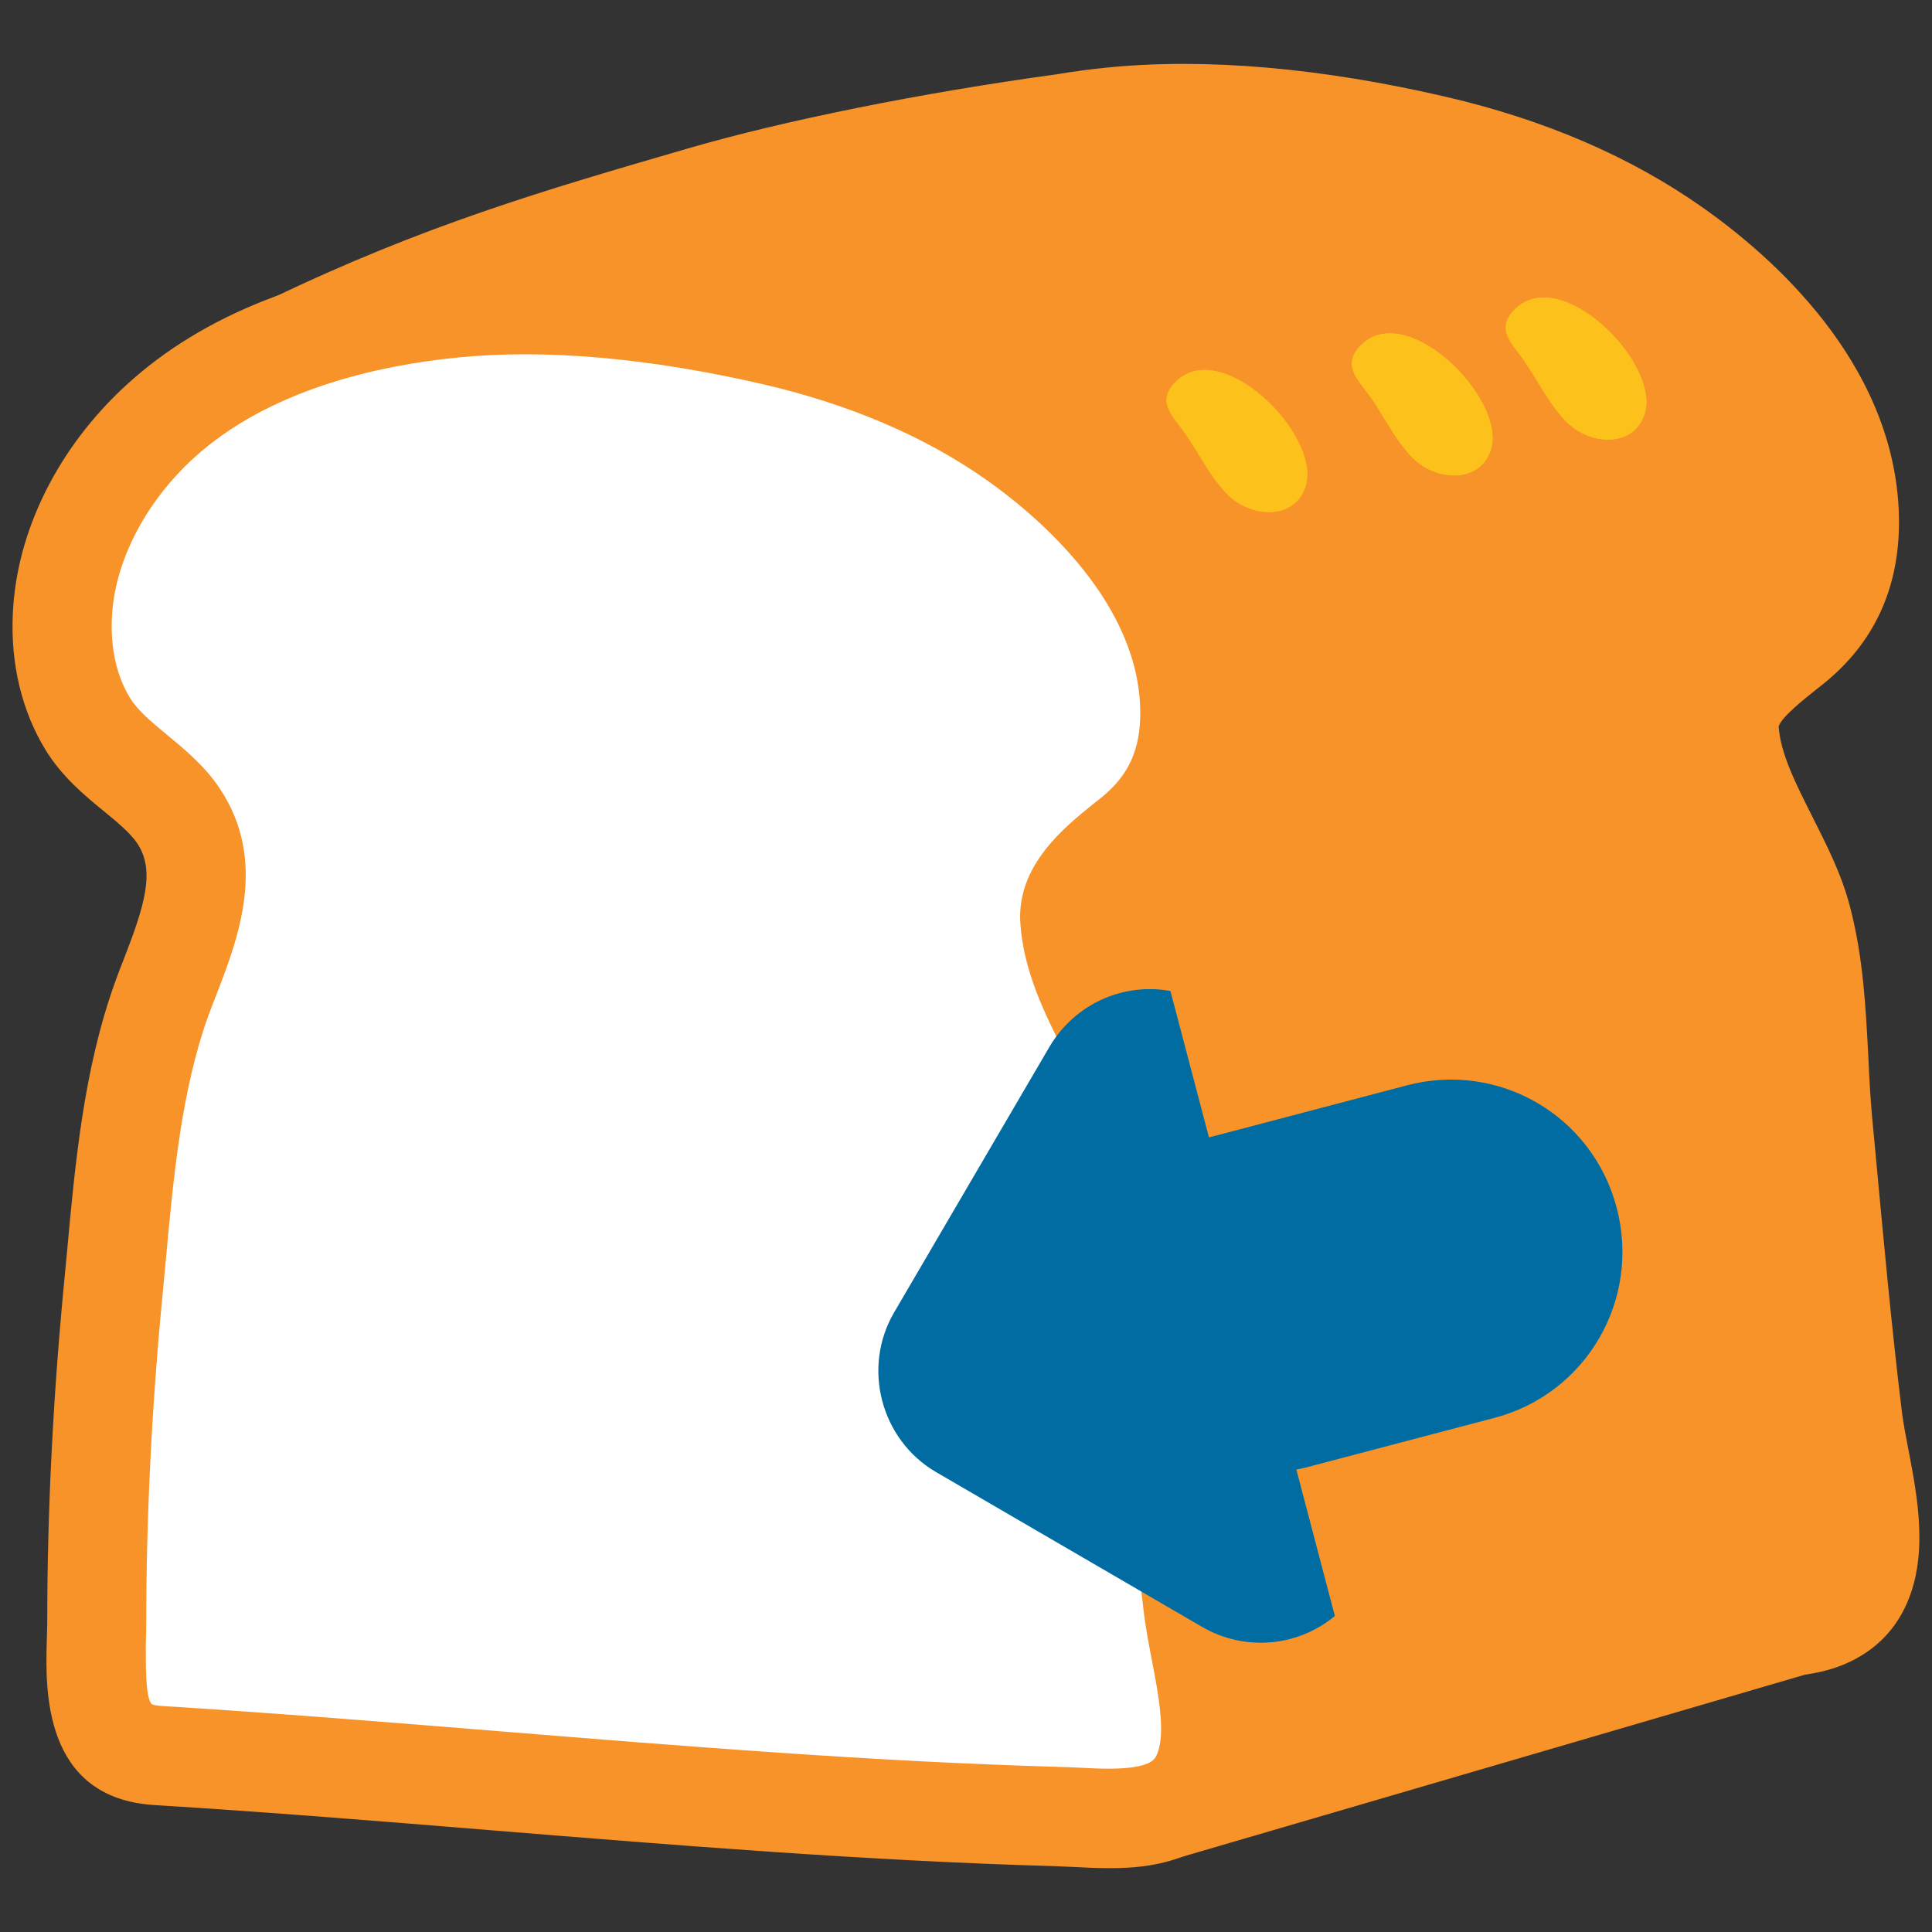 <?xml version="1.0" encoding="UTF-8" standalone="no"?>
<!-- Created with Inkscape (http://www.inkscape.org/) -->

<svg
   xmlns:dc="http://purl.org/dc/elements/1.1/"
   xmlns:cc="http://creativecommons.org/ns#"
   xmlns:rdf="http://www.w3.org/1999/02/22-rdf-syntax-ns#"
   xmlns:svg="http://www.w3.org/2000/svg"
   xmlns="http://www.w3.org/2000/svg"
   version="1.1"
   width="100%"
   height="100%"
   viewBox="0 0 128 128"
   id="レイヤー_1"
   xml:space="preserve"><rect x="0" y="0" width="128" height="128" fill="#333333" stroke="none"/><defs
     id="defs35" /><path
     d="m 122.74,94 c -0.81,-6.56 -1.39,-13.13 -2,-19.7 -0.41,-4.44 -0.23,-8.96 -1.35,-13.35 -1.11,-4.32 -4.53,-8.19 -4.83,-12.65 -0.18,-2.61 3.09,-4.56 4.65,-5.96 2.49,-2.22 3.46,-5.05 3.29,-8.49 C 122.13,26.63 116.68,20.5 110.89,16.44 106.23,13.17 100.79,10.97 95.07,9.64 88.15,8.03 80.56,7.08 73.64,7.77 72.56,7.88 71.48,8.03 70.41,8.21 l -0.01,0 C 61.84,9.38 52.88,11.15 46.55,13 37.11,15.75 29.38,17.98 19.37,22.79 l 31.58,52.95 c -0.54,6.33 -0.88,12.7 -0.88,19.09 0,3.42 -0.85,8.55 4.01,8.84 4.71,0.29 9.42,0.64 14.13,1.02 l 9.08,15.21 41.62,-12.16 c 0.92,-0.11 1.78,-0.32 2.52,-0.73 l 0.01,0 0,0 c 0.74,-0.41 1.36,-1 1.78,-1.86 1.54,-3.15 -0.06,-7.81 -0.48,-11.15 z"
     id="path7"
     style="fill:#f79329" /><path
     d="m 77.29,123.18 c -1.13,0 -2.23,-0.59 -2.83,-1.61 l -8.19,-13.75 c -4.13,-0.32 -8.25,-0.62 -12.38,-0.88 -7.43,-0.45 -7.22,-7.76 -7.13,-10.88 0.02,-0.43 0.03,-0.86 0.03,-1.25 0,-5.71 0.26,-11.71 0.79,-18.31 L 16.54,24.46 c -0.47,-0.8 -0.59,-1.76 -0.33,-2.64 0.27,-0.89 0.9,-1.62 1.73,-2.02 10.15,-4.88 18.14,-7.2 27.38,-9.89 l 0.31,-0.09 c 6.32,-1.84 15.42,-3.67 24.33,-4.89 0.04,0 0.08,-0.01 0.12,-0.02 1.08,-0.18 2.15,-0.32 3.23,-0.43 6.54,-0.66 14.22,0.01 22.51,1.94 6.51,1.51 12.22,3.97 16.96,7.31 4.65,3.27 12.51,10.2 13.01,19.94 0.23,4.58 -1.24,8.32 -4.38,11.12 -0.33,0.3 -0.74,0.63 -1.19,0.98 -0.67,0.53 -2.24,1.78 -2.38,2.37 0.13,1.82 1.16,3.83 2.23,5.96 0.95,1.89 1.95,3.83 2.51,6.02 0.87,3.35 1.03,6.65 1.2,9.85 0.06,1.34 0.13,2.69 0.25,4.02 l 0.19,2.02 c 0.54,5.77 1.08,11.74 1.79,17.57 0.1,0.76 0.26,1.6 0.43,2.47 0.61,3.2 1.38,7.17 -0.26,10.51 -0.7,1.42 -1.76,2.53 -3.16,3.3 -0.03,0.02 -0.06,0.03 -0.09,0.05 -0.96,0.52 -2.06,0.86 -3.34,1.04 l -41.38,12.1 c -0.3,0.09 -0.61,0.13 -0.92,0.13 z m -23.6,-22.93 c 0,0 0.15,0.09 0.6,0.11 4.72,0.29 9.46,0.65 14.18,1.02 1.07,0.08 2.03,0.68 2.57,1.6 l 7.77,13.02 39.18,-11.45 c 0.18,-0.05 0.36,-0.09 0.54,-0.11 0.71,-0.09 1.11,-0.24 1.31,-0.35 0.02,-0.01 0.04,-0.02 0.06,-0.03 0.18,-0.11 0.28,-0.22 0.37,-0.4 0.67,-1.35 0.13,-4.13 -0.3,-6.35 -0.19,-1.03 -0.38,-2.02 -0.48,-2.91 -0.74,-5.94 -1.29,-11.96 -1.83,-17.78 l -0.18,-2.02 c -0.14,-1.43 -0.21,-2.86 -0.28,-4.3 -0.15,-2.99 -0.29,-5.83 -0.99,-8.53 -0.38,-1.49 -1.16,-3.04 -2,-4.69 -1.27,-2.5 -2.71,-5.33 -2.92,-8.57 -0.26,-3.83 2.94,-6.38 4.84,-7.9 0.33,-0.27 0.64,-0.51 0.9,-0.74 1.64,-1.47 2.32,-3.28 2.19,-5.87 -0.36,-7.21 -7.26,-12.81 -10.21,-14.88 -4.06,-2.85 -8.99,-4.97 -14.67,-6.28 -7.58,-1.77 -14.54,-2.38 -20.36,-1.8 -1,0.1 -2.01,0.24 -3.01,0.41 -0.1,0.02 -0.21,0.03 -0.31,0.04 -8.55,1.18 -17.19,2.91 -23.17,4.66 l -0.32,0.09 C 38.92,18.64 32.2,20.6 24.09,24.23 L 53.8,74.04 c 0.35,0.59 0.51,1.28 0.45,1.97 -0.59,6.82 -0.87,12.98 -0.87,18.81 0,0.46 -0.01,0.94 -0.03,1.45 -0.03,1.04 -0.1,3.51 0.34,3.98 l 0,0 z"
     id="path9"
     style="fill:#f79329" /><path
     d="M 51.43,22.28 C 44.5,20.67 36.92,19.72 29.99,20.41 23,21.11 15.78,23.22 10.63,27.93 7.12,31.14 4.37,35.83 4.15,40.8 c -0.11,2.46 0.35,4.98 1.69,7.17 1.53,2.49 4.49,3.81 6.02,6.12 2.56,3.88 0.17,8.47 -1.13,12.09 -2.19,6.09 -2.6,13 -3.23,19.5 -0.7,7.22 -1.07,14.49 -1.07,21.79 0,3.42 -0.84,8.55 4,8.84 19.88,1.23 39.73,3.48 59.6,4.04 3.22,0.09 7.88,0.8 9.54,-2.58 1.53,-3.12 -0.07,-7.77 -0.48,-11.12 -0.81,-6.56 -1.39,-13.13 -2,-19.7 -0.41,-4.44 -0.23,-8.96 -1.36,-13.34 -1.11,-4.32 -4.54,-8.21 -4.83,-12.66 -0.17,-2.61 3.09,-4.57 4.65,-5.96 2.48,-2.22 3.46,-5.05 3.28,-8.5 C 78.46,39.27 73.01,33.15 67.22,29.08 62.59,25.81 57.15,23.61 51.43,22.28 z"
     id="path11"
     style="fill:#ffffff" /><path
     d="m 73.44,123.77 0,0 c -0.78,0 -1.57,-0.04 -2.32,-0.08 l -1.18,-0.05 c -12.46,-0.35 -25.07,-1.38 -37.27,-2.37 -7.36,-0.6 -14.97,-1.22 -22.44,-1.68 -7.43,-0.46 -7.22,-7.76 -7.13,-10.88 0.01,-0.43 0.03,-0.85 0.03,-1.25 0,-7.16 0.37,-14.59 1.08,-22.1 L 4.43,83.05 C 4.98,77.04 5.55,70.82 7.63,65.05 7.8,64.56 8.01,64.03 8.22,63.5 9.54,60.09 10.31,57.71 9.11,55.9 8.65,55.2 7.79,54.49 6.89,53.75 5.58,52.68 4.11,51.46 3.02,49.69 1.45,47.12 0.69,43.99 0.85,40.64 c 0.25,-5.47 3,-11 7.55,-15.16 5.08,-4.64 12.24,-7.46 21.26,-8.36 6.54,-0.65 14.22,0 22.51,1.94 6.52,1.52 12.24,3.98 16.97,7.31 4.65,3.27 12.51,10.2 13.01,19.94 0.23,4.58 -1.25,8.32 -4.38,11.12 -0.34,0.3 -0.75,0.63 -1.19,0.98 -0.67,0.54 -2.24,1.79 -2.38,2.37 0.13,1.82 1.14,3.83 2.22,5.96 0.96,1.89 1.95,3.84 2.51,6.03 0.86,3.35 1.03,6.65 1.19,9.84 0.07,1.35 0.14,2.69 0.26,4.03 l 0.19,2 c 0.54,5.78 1.09,11.76 1.81,17.59 0.09,0.76 0.26,1.6 0.42,2.47 0.62,3.2 1.38,7.17 -0.26,10.51 -2.24,4.56 -7.4,4.56 -9.1,4.56 z M 10.05,112.9 c 0,0 0.15,0.09 0.59,0.12 7.53,0.47 15.18,1.09 22.57,1.69 12.11,0.98 24.63,2 36.92,2.35 0.41,0.01 0.85,0.03 1.31,0.05 0.65,0.03 1.33,0.07 2,0.07 2.75,0 3.06,-0.62 3.17,-0.86 0.67,-1.35 0.13,-4.12 -0.3,-6.35 -0.2,-1.03 -0.38,-2.01 -0.5,-2.91 -0.73,-5.94 -1.29,-11.97 -1.82,-17.8 l -0.19,-2 c -0.13,-1.43 -0.21,-2.86 -0.28,-4.3 -0.15,-2.99 -0.3,-5.83 -0.99,-8.53 -0.38,-1.49 -1.17,-3.05 -2.01,-4.69 -1.26,-2.5 -2.7,-5.34 -2.92,-8.57 -0.26,-3.83 2.94,-6.38 4.84,-7.91 0.33,-0.26 0.65,-0.51 0.9,-0.74 1.64,-1.47 2.32,-3.28 2.19,-5.87 C 75.17,39.44 68.27,33.84 65.32,31.77 61.28,28.93 56.34,26.81 50.65,25.48 43.07,23.72 36.12,23.1 30.29,23.69 c -5.21,0.52 -12.47,2.1 -17.47,6.67 -3.22,2.95 -5.25,6.9 -5.41,10.59 -0.06,1.41 0.09,3.48 1.21,5.3 0.5,0.82 1.44,1.6 2.43,2.42 1.18,0.98 2.53,2.08 3.53,3.6 3.17,4.79 1.2,9.89 -0.24,13.62 -0.19,0.48 -0.37,0.95 -0.54,1.41 -1.79,4.97 -2.32,10.76 -2.83,16.36 l -0.22,2.33 c -0.7,7.3 -1.06,14.53 -1.06,21.48 0,0.46 -0.02,0.94 -0.03,1.45 0.01,1.05 -0.06,3.52 0.39,3.98 l 0,0 z"
     id="path13"
     style="fill:#f79329" /><g
     id="g17"><path
       d="m 79.1,29.6 c 0.65,1.05 1.26,2.13 2.12,3.05 1.62,1.73 4.63,1.83 5.3,-0.5 0.97,-3.37 -5.7,-10.01 -8.71,-6.77 -1.15,1.24 -0.17,2.13 0.62,3.21 0.23,0.33 0.46,0.67 0.67,1.01 z"
       id="path19"
       style="fill:#fcc21b" /><path
       d="m 91.37,27.17 c 0.66,1.05 1.26,2.14 2.11,3.05 1.62,1.73 4.64,1.83 5.31,-0.49 0.97,-3.38 -5.71,-10.02 -8.71,-6.77 -1.14,1.24 -0.17,2.13 0.62,3.21 0.24,0.32 0.47,0.66 0.67,1 z"
       id="path21"
       style="fill:#fcc21b" /><path
       d="m 101.56,24.79 c 0.67,1.05 1.26,2.14 2.12,3.05 1.62,1.74 4.63,1.84 5.3,-0.49 0.97,-3.37 -5.69,-10.01 -8.7,-6.77 -1.15,1.24 -0.16,2.13 0.63,3.21 0.22,0.33 0.44,0.67 0.65,1 z"
       id="path23"
       style="fill:#fcc21b" /></g><path
     d="m 79.1,29.6 c 0.65,1.05 1.26,2.13 2.12,3.05 1.62,1.73 4.63,1.83 5.3,-0.5 0.97,-3.37 -5.7,-10.01 -8.71,-6.77 -1.15,1.24 -0.17,2.13 0.62,3.21 0.23,0.33 0.46,0.67 0.67,1.01 z"
     id="path27"
     style="fill:#fcc21b" /><path
     d="m 91.37,27.17 c 0.66,1.05 1.26,2.14 2.11,3.05 1.62,1.73 4.64,1.83 5.31,-0.49 0.97,-3.38 -5.71,-10.02 -8.71,-6.77 -1.14,1.24 -0.17,2.13 0.62,3.21 0.24,0.32 0.47,0.66 0.67,1 z"
     id="path29"
     style="fill:#fcc21b" /><path
     d="m 101.56,24.79 c 0.67,1.05 1.26,2.14 2.12,3.05 1.62,1.74 4.63,1.84 5.3,-0.49 0.97,-3.37 -5.69,-10.01 -8.7,-6.77 -1.15,1.24 -0.16,2.13 0.63,3.21 0.22,0.33 0.44,0.67 0.65,1 z"
     id="path31"
     style="fill:#fcc21b" /><path
     d="m 58.452,92.815 c 0.502,1.907 1.722,3.639 3.567,4.716 l 17.59,10.236 c 2.893,1.688 6.407,1.319 8.829,-0.707 l -2.552,-9.701 c 0.175,-0.038 0.346,-0.059 0.522,-0.105 l 12.602,-3.316 c 6.102,-1.606 9.704,-7.823 8.098,-13.925 -1.606,-6.102 -7.793,-9.712 -13.895,-8.106 l -12.602,3.316 c -0.175,0.046 -0.343,0.082 -0.514,0.135 L 77.545,65.657 C 74.439,65.085 71.198,66.494 69.511,69.387 L 59.236,86.954 c -1.077,1.846 -1.286,3.954 -0.784,5.861 z"
     id="rect3034"
     style="color:#000000;fill:#006ca2;fill-opacity:1;fill-rule:nonzero;stroke:none;stroke-width:1;marker:none;visibility:visible;display:inline;overflow:visible;enable-background:accumulate" /></svg>